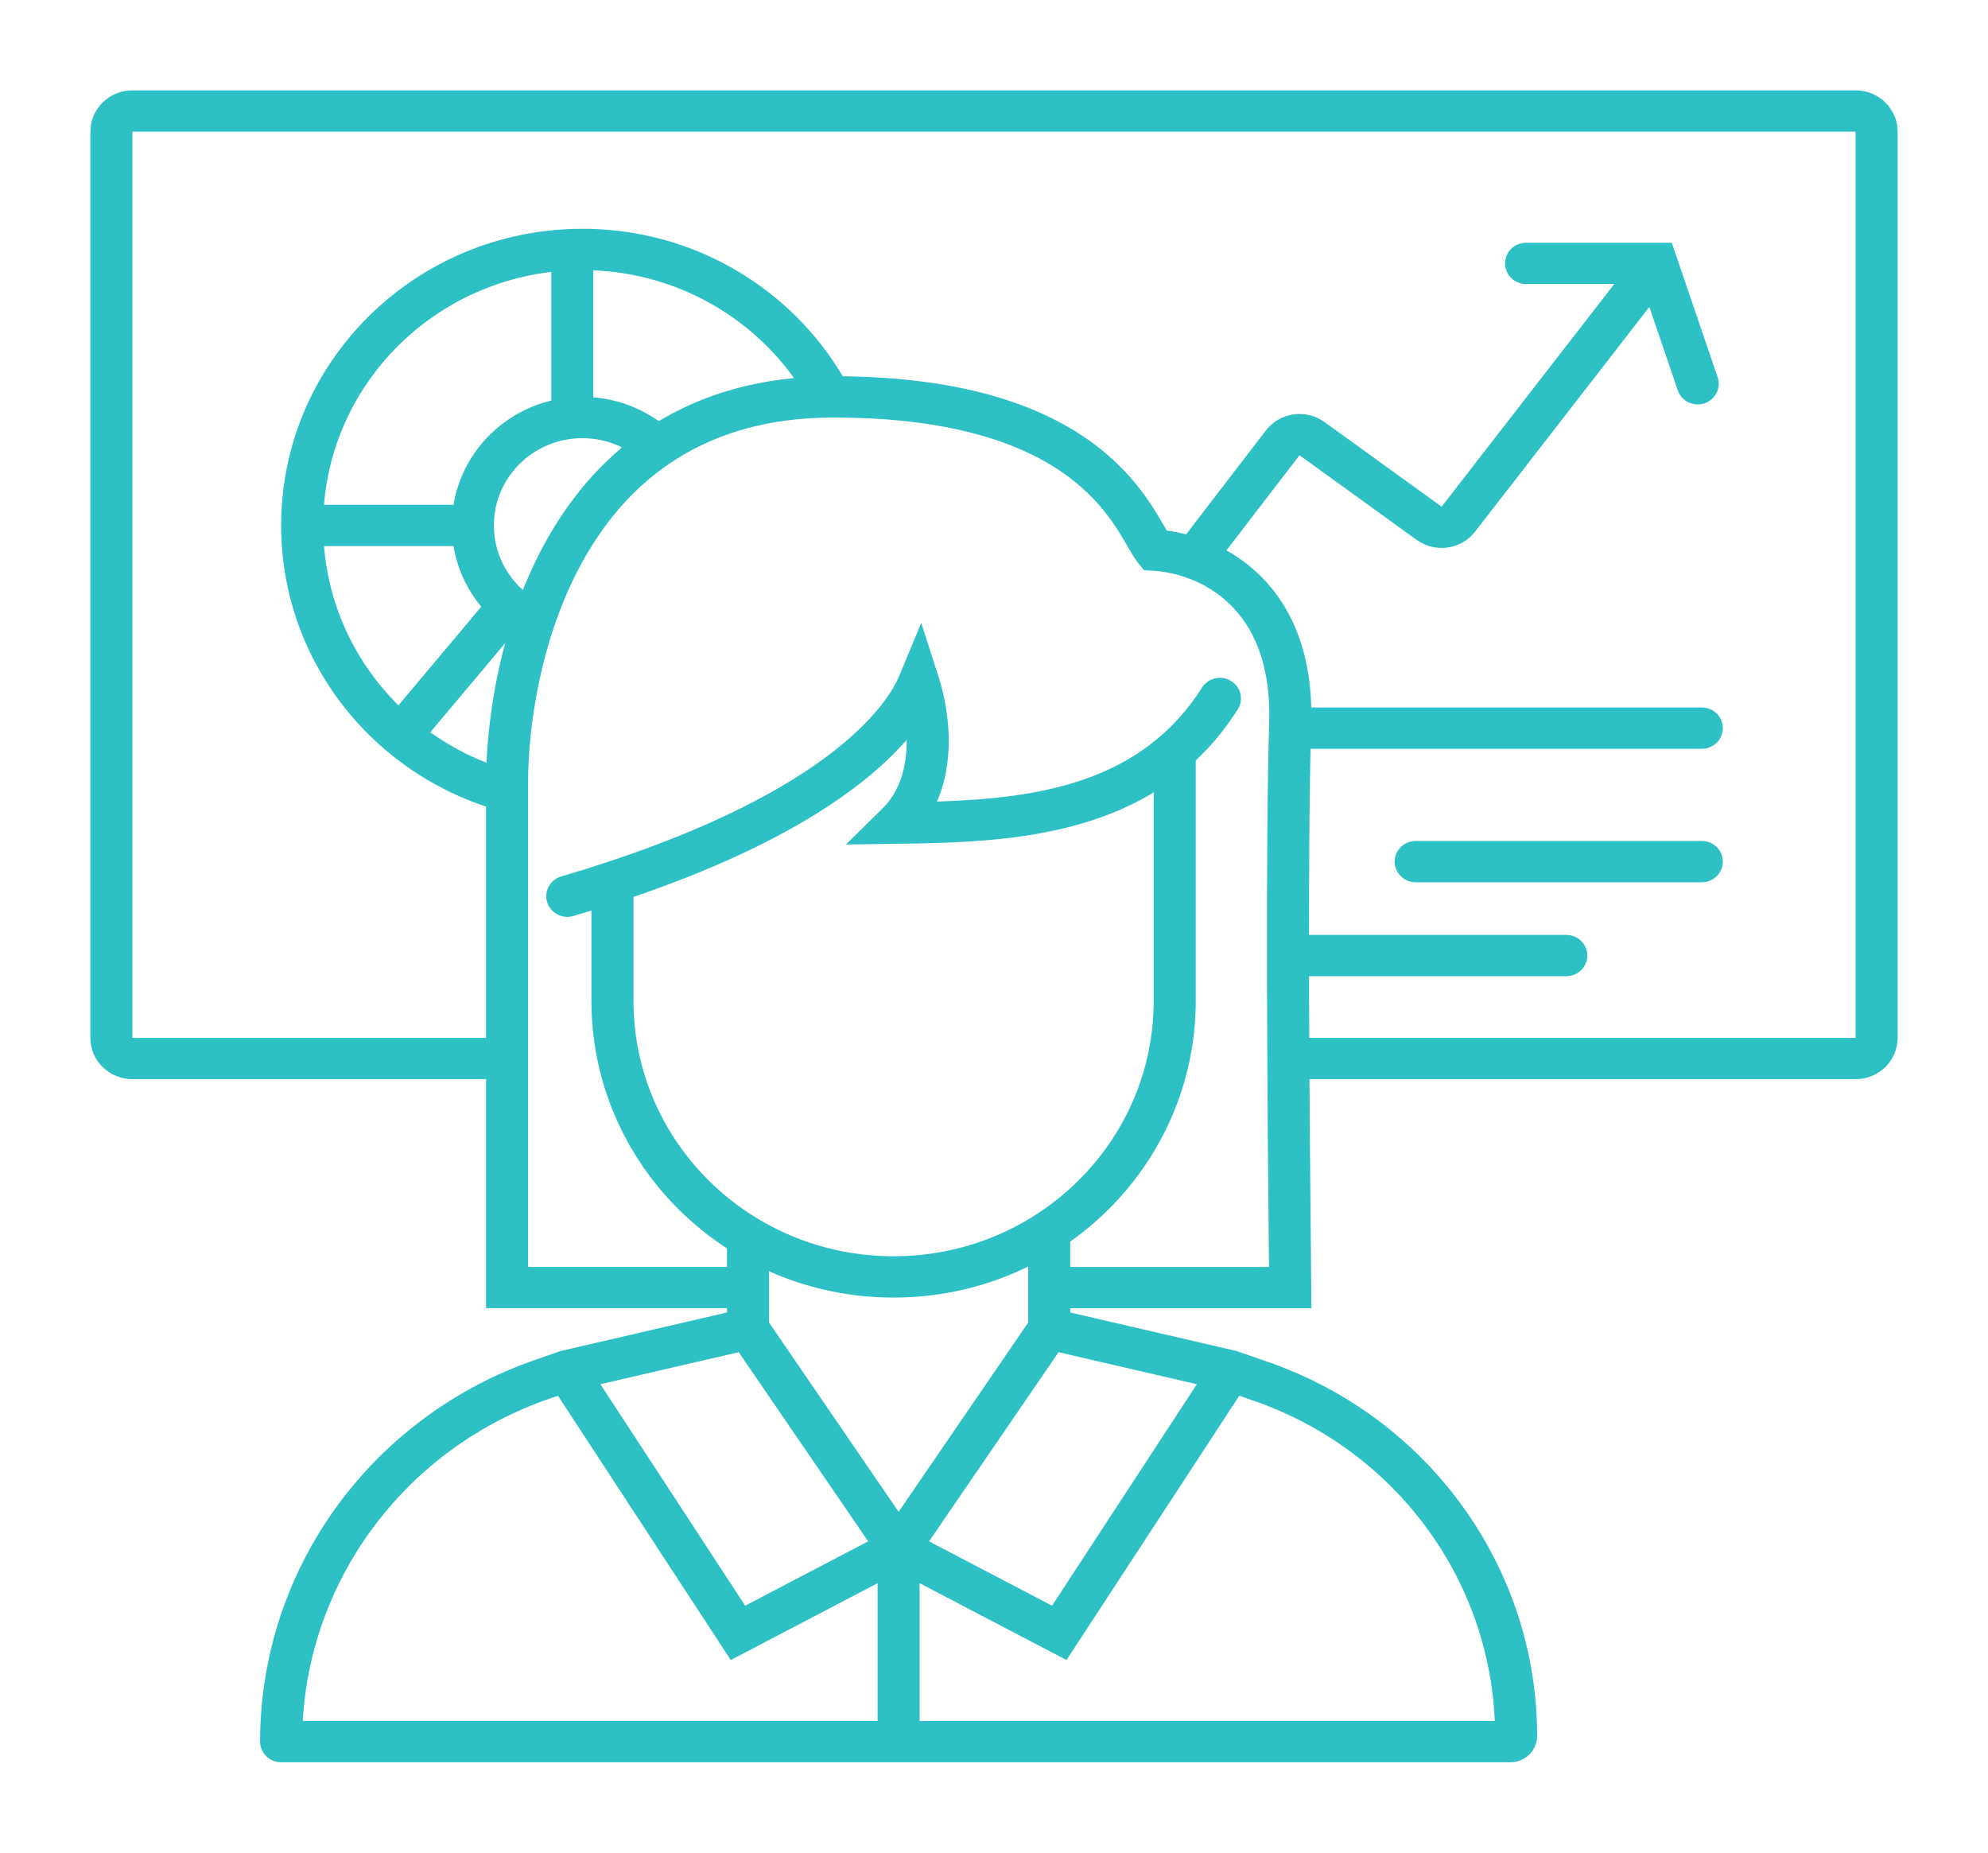 <svg width="88" height="82" viewBox="0 0 88 82" fill="none" xmlns="http://www.w3.org/2000/svg">
<g filter="url(#filter0_d_0_8932)">
<path fill-rule="evenodd" clip-rule="evenodd" d="M82.139 1.827H5.86V41.938H82.139V1.827ZM5.86 0C4.833 0 4 0.818 4 1.827V41.938C4 42.947 4.833 43.765 5.86 43.765H82.139C83.167 43.765 84 42.947 84 41.938V1.827C84 0.818 83.167 0 82.139 0H5.86Z" fill="#2DC0C5"/>
<path fill-rule="evenodd" clip-rule="evenodd" d="M25.778 30.559C32.11 30.559 37.251 25.503 37.251 19.257C37.251 13.01 32.11 7.955 25.778 7.955C19.446 7.955 14.305 13.01 14.305 19.257C14.305 25.503 19.446 30.559 25.778 30.559ZM25.778 32.386C33.142 32.386 39.111 26.508 39.111 19.257C39.111 12.006 33.142 6.127 25.778 6.127C18.414 6.127 12.445 12.006 12.445 19.257C12.445 26.508 18.414 32.386 25.778 32.386Z" fill="#2DC0C5"/>
<path fill-rule="evenodd" clip-rule="evenodd" d="M25.779 23.118C27.938 23.118 29.696 21.393 29.696 19.256C29.696 17.118 27.938 15.394 25.779 15.394C23.62 15.394 21.862 17.118 21.862 19.256C21.862 21.393 23.62 23.118 25.779 23.118ZM25.779 24.945C28.97 24.945 31.557 22.398 31.557 19.256C31.557 16.114 28.97 13.566 25.779 13.566C22.588 13.566 20.001 16.114 20.001 19.256C20.001 22.398 22.588 24.945 25.779 24.945Z" fill="#2DC0C5"/>
<path fill-rule="evenodd" clip-rule="evenodd" d="M25.333 6.565C25.847 6.565 26.263 6.974 26.263 7.478V14.005C26.263 14.509 25.847 14.918 25.333 14.918C24.819 14.918 24.403 14.509 24.403 14.005V7.478C24.403 6.974 24.819 6.565 25.333 6.565ZM12.886 19.256C12.886 18.752 13.303 18.343 13.816 18.343H20.444C20.958 18.343 21.375 18.752 21.375 19.256C21.375 19.761 20.958 20.17 20.444 20.17H13.816C13.303 20.17 12.886 19.761 12.886 19.256ZM22.814 22.49C23.21 22.811 23.267 23.387 22.94 23.776L18.635 28.902C18.308 29.292 17.722 29.347 17.325 29.026C16.929 28.705 16.873 28.129 17.2 27.74L21.504 22.614C21.831 22.225 22.418 22.169 22.814 22.49Z" fill="#2DC0C5"/>
<path fill-rule="evenodd" clip-rule="evenodd" d="M66.622 7.658C66.622 7.154 67.038 6.745 67.552 6.745H74.003L76.032 12.697C76.195 13.175 75.933 13.693 75.445 13.853C74.958 14.013 74.431 13.755 74.268 13.277L73.009 9.584L65.294 19.533C64.679 20.326 63.53 20.488 62.712 19.898L57.523 16.15L51.187 24.401C50.878 24.804 50.294 24.885 49.884 24.581C49.474 24.277 49.392 23.704 49.702 23.301L56.037 15.05C56.651 14.251 57.804 14.086 58.625 14.678L63.814 18.426L71.456 8.572H67.552C67.038 8.572 66.622 8.163 66.622 7.658Z" fill="#2DC0C5"/>
<path fill-rule="evenodd" clip-rule="evenodd" d="M51.069 28.228C51.069 27.724 51.486 27.315 51.999 27.315H75.333C75.847 27.315 76.263 27.724 76.263 28.228C76.263 28.733 75.847 29.142 75.333 29.142H51.999C51.486 29.142 51.069 28.733 51.069 28.228ZM61.736 34.137C61.736 33.632 62.152 33.223 62.666 33.223H75.333C75.847 33.223 76.263 33.632 76.263 34.137C76.263 34.641 75.847 35.05 75.333 35.05H62.666C62.152 35.05 61.736 34.641 61.736 34.137ZM49.736 38.294C49.736 37.79 50.152 37.381 50.666 37.381H69.333C69.847 37.381 70.263 37.79 70.263 38.294C70.263 38.799 69.847 39.208 69.333 39.208H50.666C50.152 39.208 49.736 38.799 49.736 38.294Z" fill="#2DC0C5"/>
<path d="M36.889 13.566C24.667 13.566 22.445 25.602 22.445 30.635V36.324V52.079L46.445 52.408L57.111 52.079C57.037 44.858 56.934 33.786 57.111 28.009C57.289 22.232 53.482 20.496 51.111 20.35C50.222 19.256 48.667 13.567 36.889 13.566Z" fill="white"/>
<path fill-rule="evenodd" clip-rule="evenodd" d="M51.069 40.296V28.885H52.93V40.296C52.93 47.551 46.941 53.432 39.555 53.432C32.168 53.432 26.18 47.551 26.18 40.296V35.012H28.041V40.296C28.041 46.542 33.196 51.604 39.555 51.604C45.914 51.604 51.069 46.542 51.069 40.296Z" fill="#2DC0C5"/>
<path d="M39.778 73.086V64.552L33.111 54.815L25.084 56.675L24.002 57.049C17.077 59.447 12.445 65.875 12.445 73.086H39.778Z" fill="white"/>
<path fill-rule="evenodd" clip-rule="evenodd" d="M25.895 20.661C23.916 24.116 23.375 28.212 23.375 30.635V52.075H32.181V50.766C32.181 50.262 32.598 49.853 33.111 49.853C33.625 49.853 34.042 50.262 34.042 50.766V54.537L39.778 62.915L45.514 54.537V50.766C45.514 50.262 45.931 49.853 46.445 49.853C46.959 49.853 47.375 50.262 47.375 50.766V52.079H56.172C56.099 44.803 56.011 33.54 56.182 27.981C56.264 25.309 55.43 23.692 54.417 22.722C53.381 21.729 52.062 21.324 51.053 21.262L50.642 21.236L50.384 20.92C50.224 20.723 50.069 20.454 49.937 20.226L49.91 20.179C49.761 19.921 49.596 19.637 49.391 19.326C48.974 18.698 48.391 17.964 47.5 17.26C45.732 15.861 42.621 14.48 36.889 14.48C31.168 14.48 27.841 17.262 25.895 20.661ZM47.375 53.907V54.092L54.735 55.797L56.103 56.271C63.257 58.748 68.042 65.387 68.042 72.837C68.042 73.479 67.511 74 66.857 74H12.445C11.931 74 11.514 73.591 11.514 73.086C11.514 65.487 16.395 58.715 23.693 56.188L24.822 55.797L32.181 54.092V53.902H21.515V30.635C21.515 28.024 22.085 23.586 24.273 19.765C26.493 15.889 30.389 12.653 36.889 12.653C42.935 12.653 46.491 14.116 48.667 15.836C49.748 16.691 50.457 17.585 50.95 18.331C51.187 18.688 51.375 19.012 51.522 19.267L51.537 19.293C51.58 19.366 51.617 19.43 51.649 19.485C52.929 19.654 54.462 20.212 55.717 21.414C57.156 22.793 58.137 24.932 58.041 28.036C57.864 33.79 57.968 45.754 58.042 52.984L58.051 53.907H47.375ZM32.699 55.85L26.577 57.267L32.986 67.07L38.431 64.222L32.699 55.85ZM38.848 66.074V72.173H13.401C13.773 65.724 18.052 60.078 24.311 57.911L24.699 57.777L32.348 69.475L38.848 66.074ZM40.708 72.173V66.074L47.209 69.475L54.858 57.777L55.485 57.994C61.681 60.139 65.894 65.77 66.167 72.173H40.708ZM52.979 57.267L46.858 55.85L41.125 64.222L46.57 67.07L52.979 57.267ZM40.78 23.569L41.554 25.984C41.8 26.752 42.053 27.95 41.985 29.227C41.947 29.954 41.802 30.735 41.475 31.48C45.992 31.328 50.532 30.652 53.211 26.431C53.483 26.003 54.056 25.872 54.492 26.139C54.928 26.406 55.062 26.97 54.79 27.398C51.153 33.128 44.633 33.274 39.734 33.346L37.444 33.379L39.061 31.787C39.773 31.086 40.074 30.137 40.127 29.132C40.134 29.003 40.136 28.875 40.135 28.747C38.202 30.968 34.071 33.988 25.378 36.543C24.886 36.688 24.368 36.413 24.22 35.929C24.073 35.446 24.352 34.937 24.845 34.792C36.618 31.332 39.288 27.159 39.806 25.913L40.78 23.569Z" fill="#2DC0C5"/>
</g>
<defs>
<filter id="filter0_d_0_8932" x="0" y="0" width="88" height="82" filterUnits="userSpaceOnUse" color-interpolation-filters="sRGB">
<feFlood flood-opacity="0" result="BackgroundImageFix"/>
<feColorMatrix in="SourceAlpha" type="matrix" values="0 0 0 0 0 0 0 0 0 0 0 0 0 0 0 0 0 0 127 0" result="hardAlpha"/>
<feOffset dy="4"/>
<feGaussianBlur stdDeviation="2"/>
<feComposite in2="hardAlpha" operator="out"/>
<feColorMatrix type="matrix" values="0 0 0 0 0 0 0 0 0 0 0 0 0 0 0 0 0 0 0.25 0"/>
<feBlend mode="normal" in2="BackgroundImageFix" result="effect1_dropShadow_0_8932"/>
<feBlend mode="normal" in="SourceGraphic" in2="effect1_dropShadow_0_8932" result="shape"/>
</filter>
</defs>
</svg>

